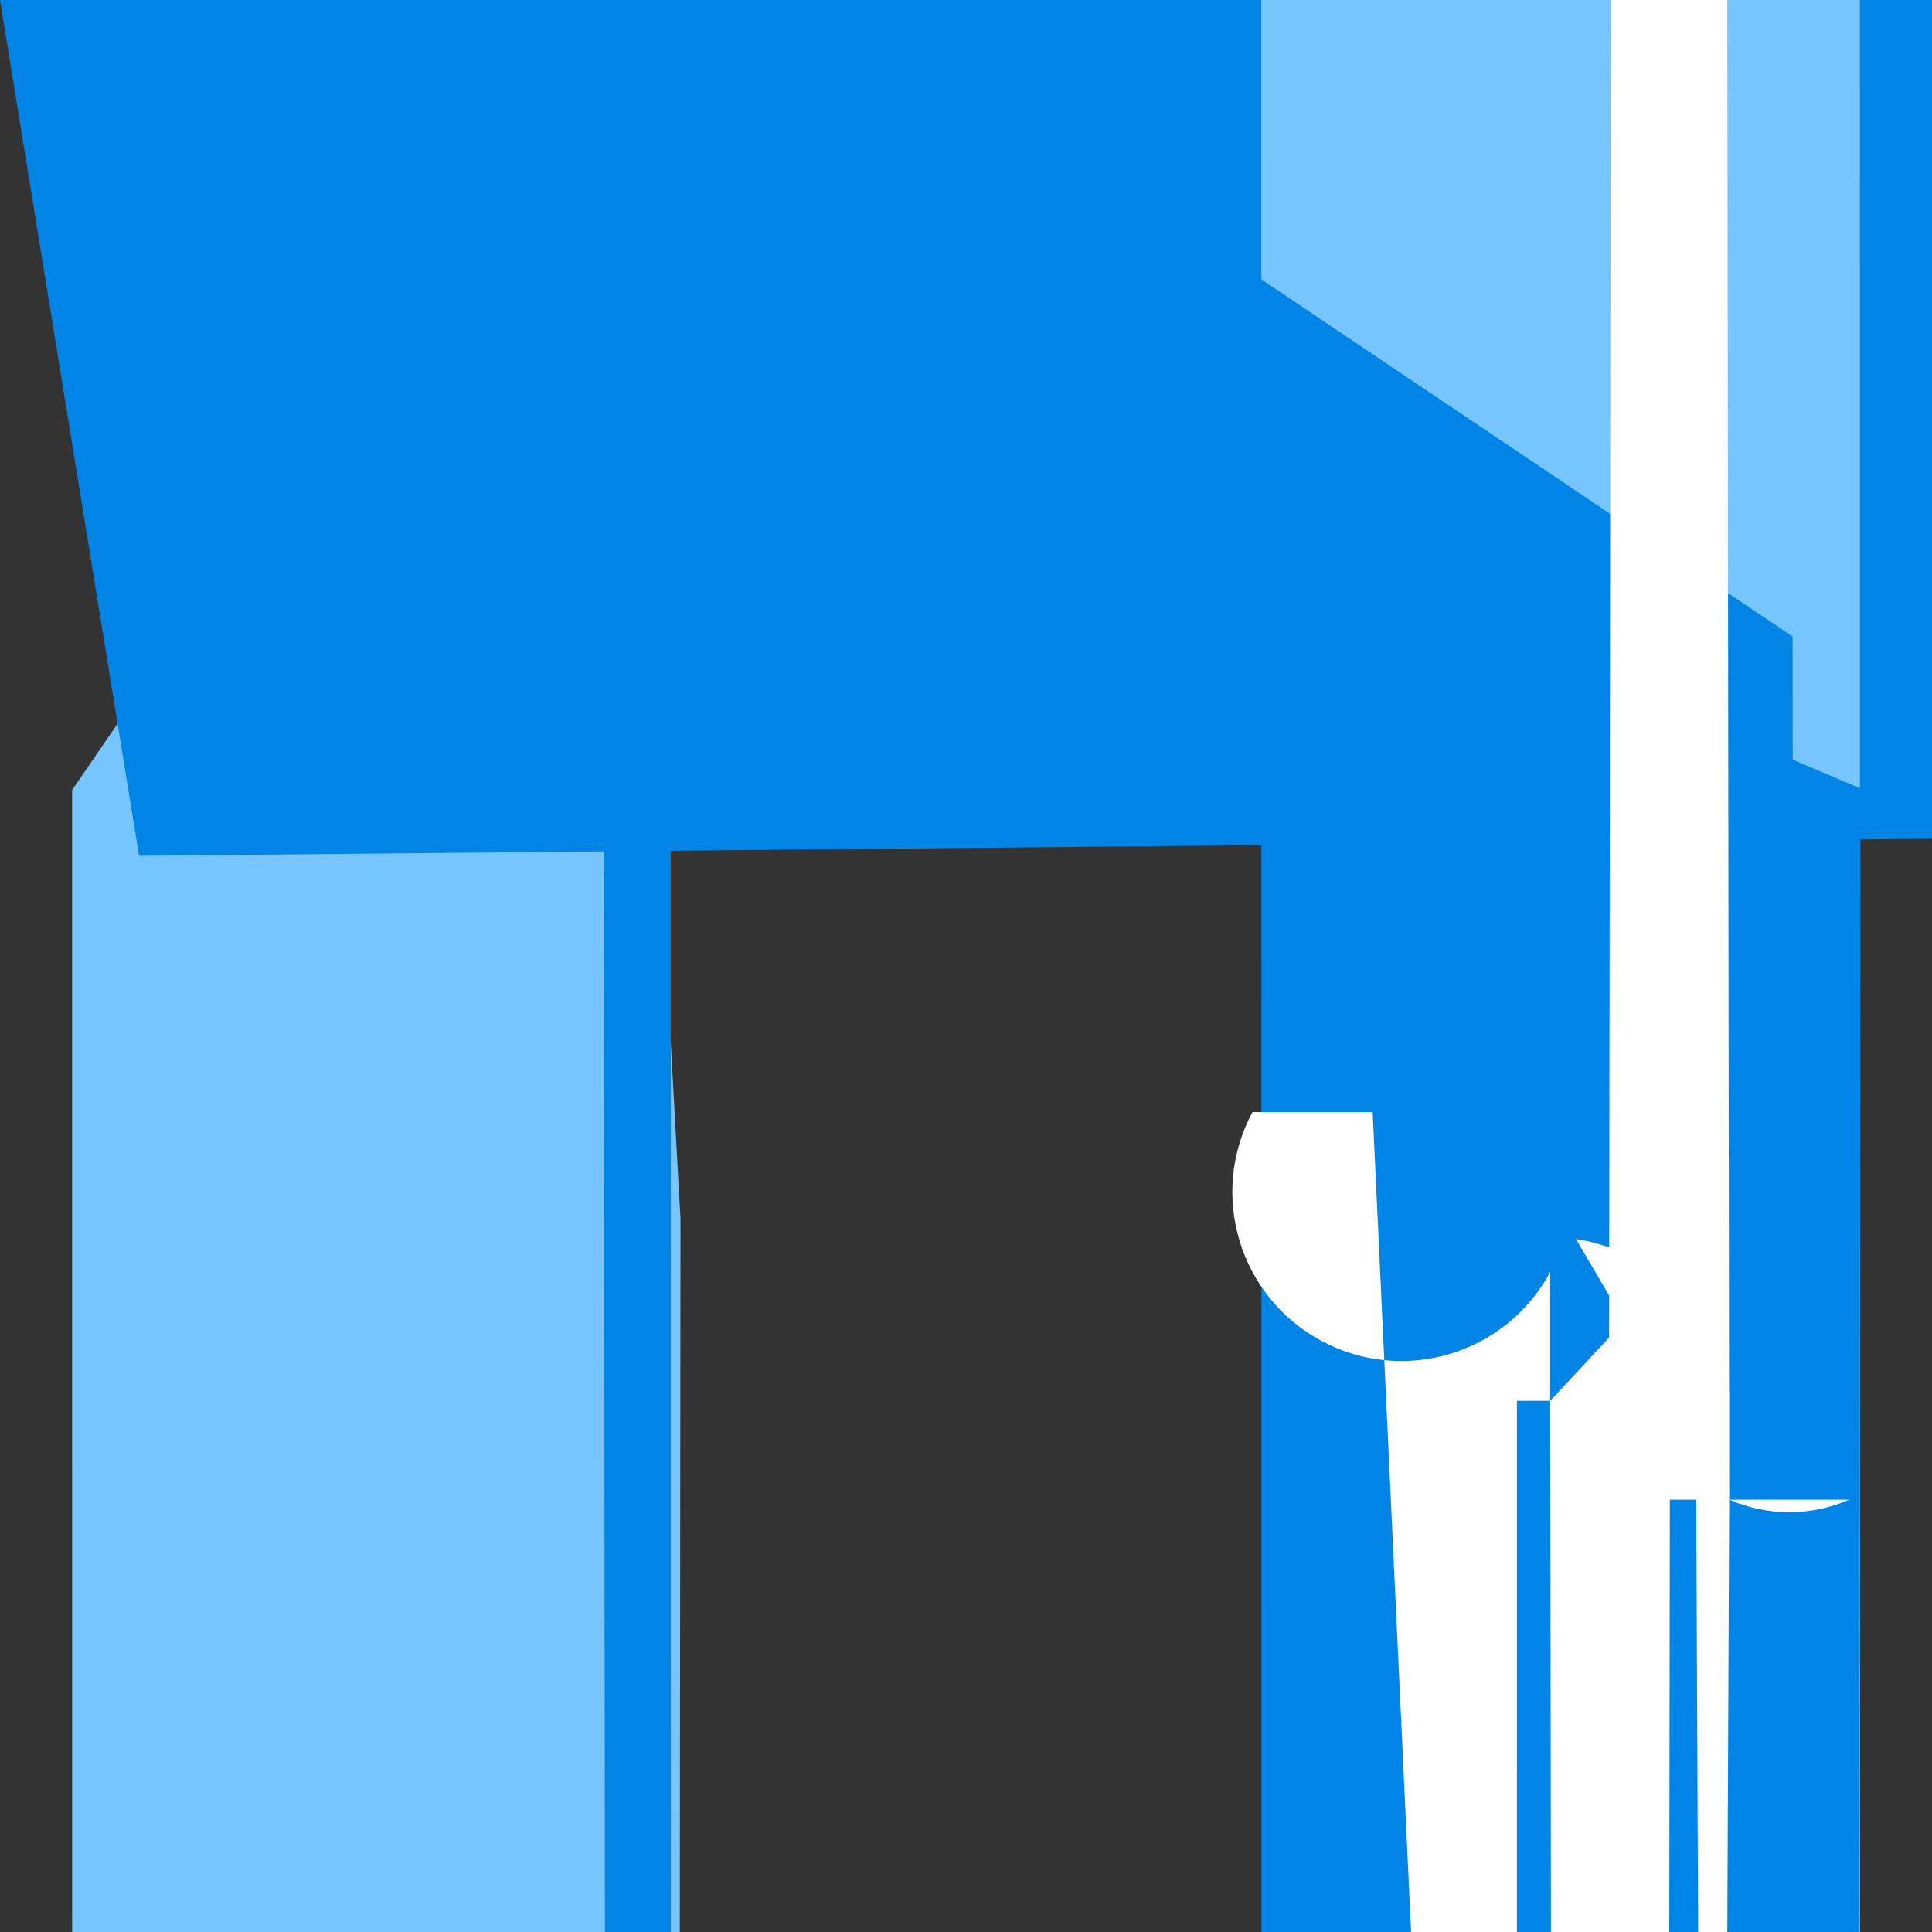 <?xml version="1.0" encoding="UTF-8"?>
<svg xmlns="http://www.w3.org/2000/svg" xmlns:xlink="http://www.w3.org/1999/xlink" width="70pt" height="70pt" viewBox="0 0 70 70" version="1.1">
<rect x="0" y="0" width="70" height="70" fill="#333333" stroke="none"/>
<g id="surface1">
<path style=" stroke:none;fill-rule:nonzero;fill:rgb(119,197,255);fill-opacity:1;" d="M 24.656 44.168 L 22.219 2490.277 C 22.906 2490.277 23.461 1932.809 23.461 1245.137 C 23.461 557.469 22.906 0 22.219 0 L 2.613 28.625 C 2.621 5442.09 7.016 9824.164 12.43 9816.258 C 17.844 9808.352 22.227 5413.465 22.219 0 L 19.781 -2.441 L 39.387 17.102 C 39.391 -4724.109 35.551 -8571.449 30.809 -8576.172 C 26.07 -8580.895 22.223 -4741.211 22.219 0 Z "/>
<path style=" stroke:none;fill-rule:nonzero;fill:rgb(0,132,230);fill-opacity:1;" d="M 21.855 7.691 L 24.297 2442.137 C 24.973 -4267.508 20.078 -10253.441 13.371 -10927.82 C 6.66 -11602.199 0.676 -6709.645 0 0 L 5.039 31.008 L 260.555 28.582 C 260.562 -71921.848 202.242 -130255.594 130.293 -130263.484 C 58.34 -130271.379 0.008 -71950.43 0 0 L 20.301 7.699 C 20.301 -5597.992 15.758 -10144.023 10.152 -10146.148 C 4.547 -10148.277 0.004 -5605.691 0 0 Z "/>
<path style=" stroke:none;fill-rule:nonzero;fill:rgb(119,197,255);fill-opacity:1;" d="M 64.949 23.062 L 67.387 2469.172 C 68.07 -16139.141 53.535 -31776.906 34.93 -32458.746 C 16.32 -33140.59 0.684 -18608.312 0 0 L -18.043 17.988 C -18.039 626.184 -17.543 1115.906 -16.934 1113.43 C -16.328 1110.953 -15.836 617.207 -15.836 8.996 C -15.836 -599.219 -16.328 -1092.965 -16.934 -1095.441 C -17.543 -1097.918 -18.039 -608.191 -18.043 0 L -20.484 -2.449 C -20.484 670.879 -19.938 1217.266 -19.266 1217.941 C -18.59 1218.617 -18.047 673.328 -18.043 0 L 1.559 -19.551 Z "/>
<path style=" stroke:none;fill-rule:nonzero;fill:rgb(0,132,230);fill-opacity:1;" d="M 67.406 28.566 L 64.961 2466.902 L 45.699 2447.586 C 46.375 -10171.66 36.691 -20949.492 24.074 -21625.375 C 11.453 -22301.258 0.676 -12619.246 0 0 L -2.441 -2.434 C -2.441 671.965 -1.898 1219.223 -1.223 1219.895 C -0.547 1220.566 0 674.402 0 0 L 17.703 17.758 C 17.707 -4870.578 13.75 -8837.328 8.859 -8842.234 C 3.973 -8847.137 0.004 -4888.332 0 0 Z "/>
<path style=" stroke:none;fill-rule:nonzero;fill:rgb(255,255,255);fill-opacity:1;" d="M 49.734 40.293 L 45.379 40.293 C 43.781 43.273 44.898 46.984 47.875 48.582 C 50.855 50.184 54.566 49.066 56.168 46.086 L 56.168 50.754 L 60.512 46.086 C 59.246 1076.629 57.434 1078.578 56.168 50.754 L 54.961 50.754 C 54.277 30803.656 78.652 56288.355 109.406 56972.422 C 140.16 57656.488 165.645 33280.879 166.328 2527.977 L 167.602 2527.977 C 167.18 2528.027 166.75 2528.027 166.328 2527.977 Z "/>
<path style=" stroke:none;fill-rule:nonzero;fill:rgb(255,255,255);fill-opacity:1;" d="M 57.098 44.891 C 59.961 45.336 62.207 47.582 62.652 50.445 L 62.652 54.336 C 62.699 51.719 62.699 53.07 62.652 54.336 L 58.293 54.336 C 59.562 -983.309 61.387 -983.309 62.652 54.336 L 61.457 54.336 C 61.852 149.543 62.262 149.543 62.652 54.336 L 61.398 54.336 C 61.816 54.285 62.238 54.285 62.652 54.336 L 67.004 54.336 C 65.617 54.941 64.043 54.941 62.652 54.336 Z "/>
</g>
</svg>
